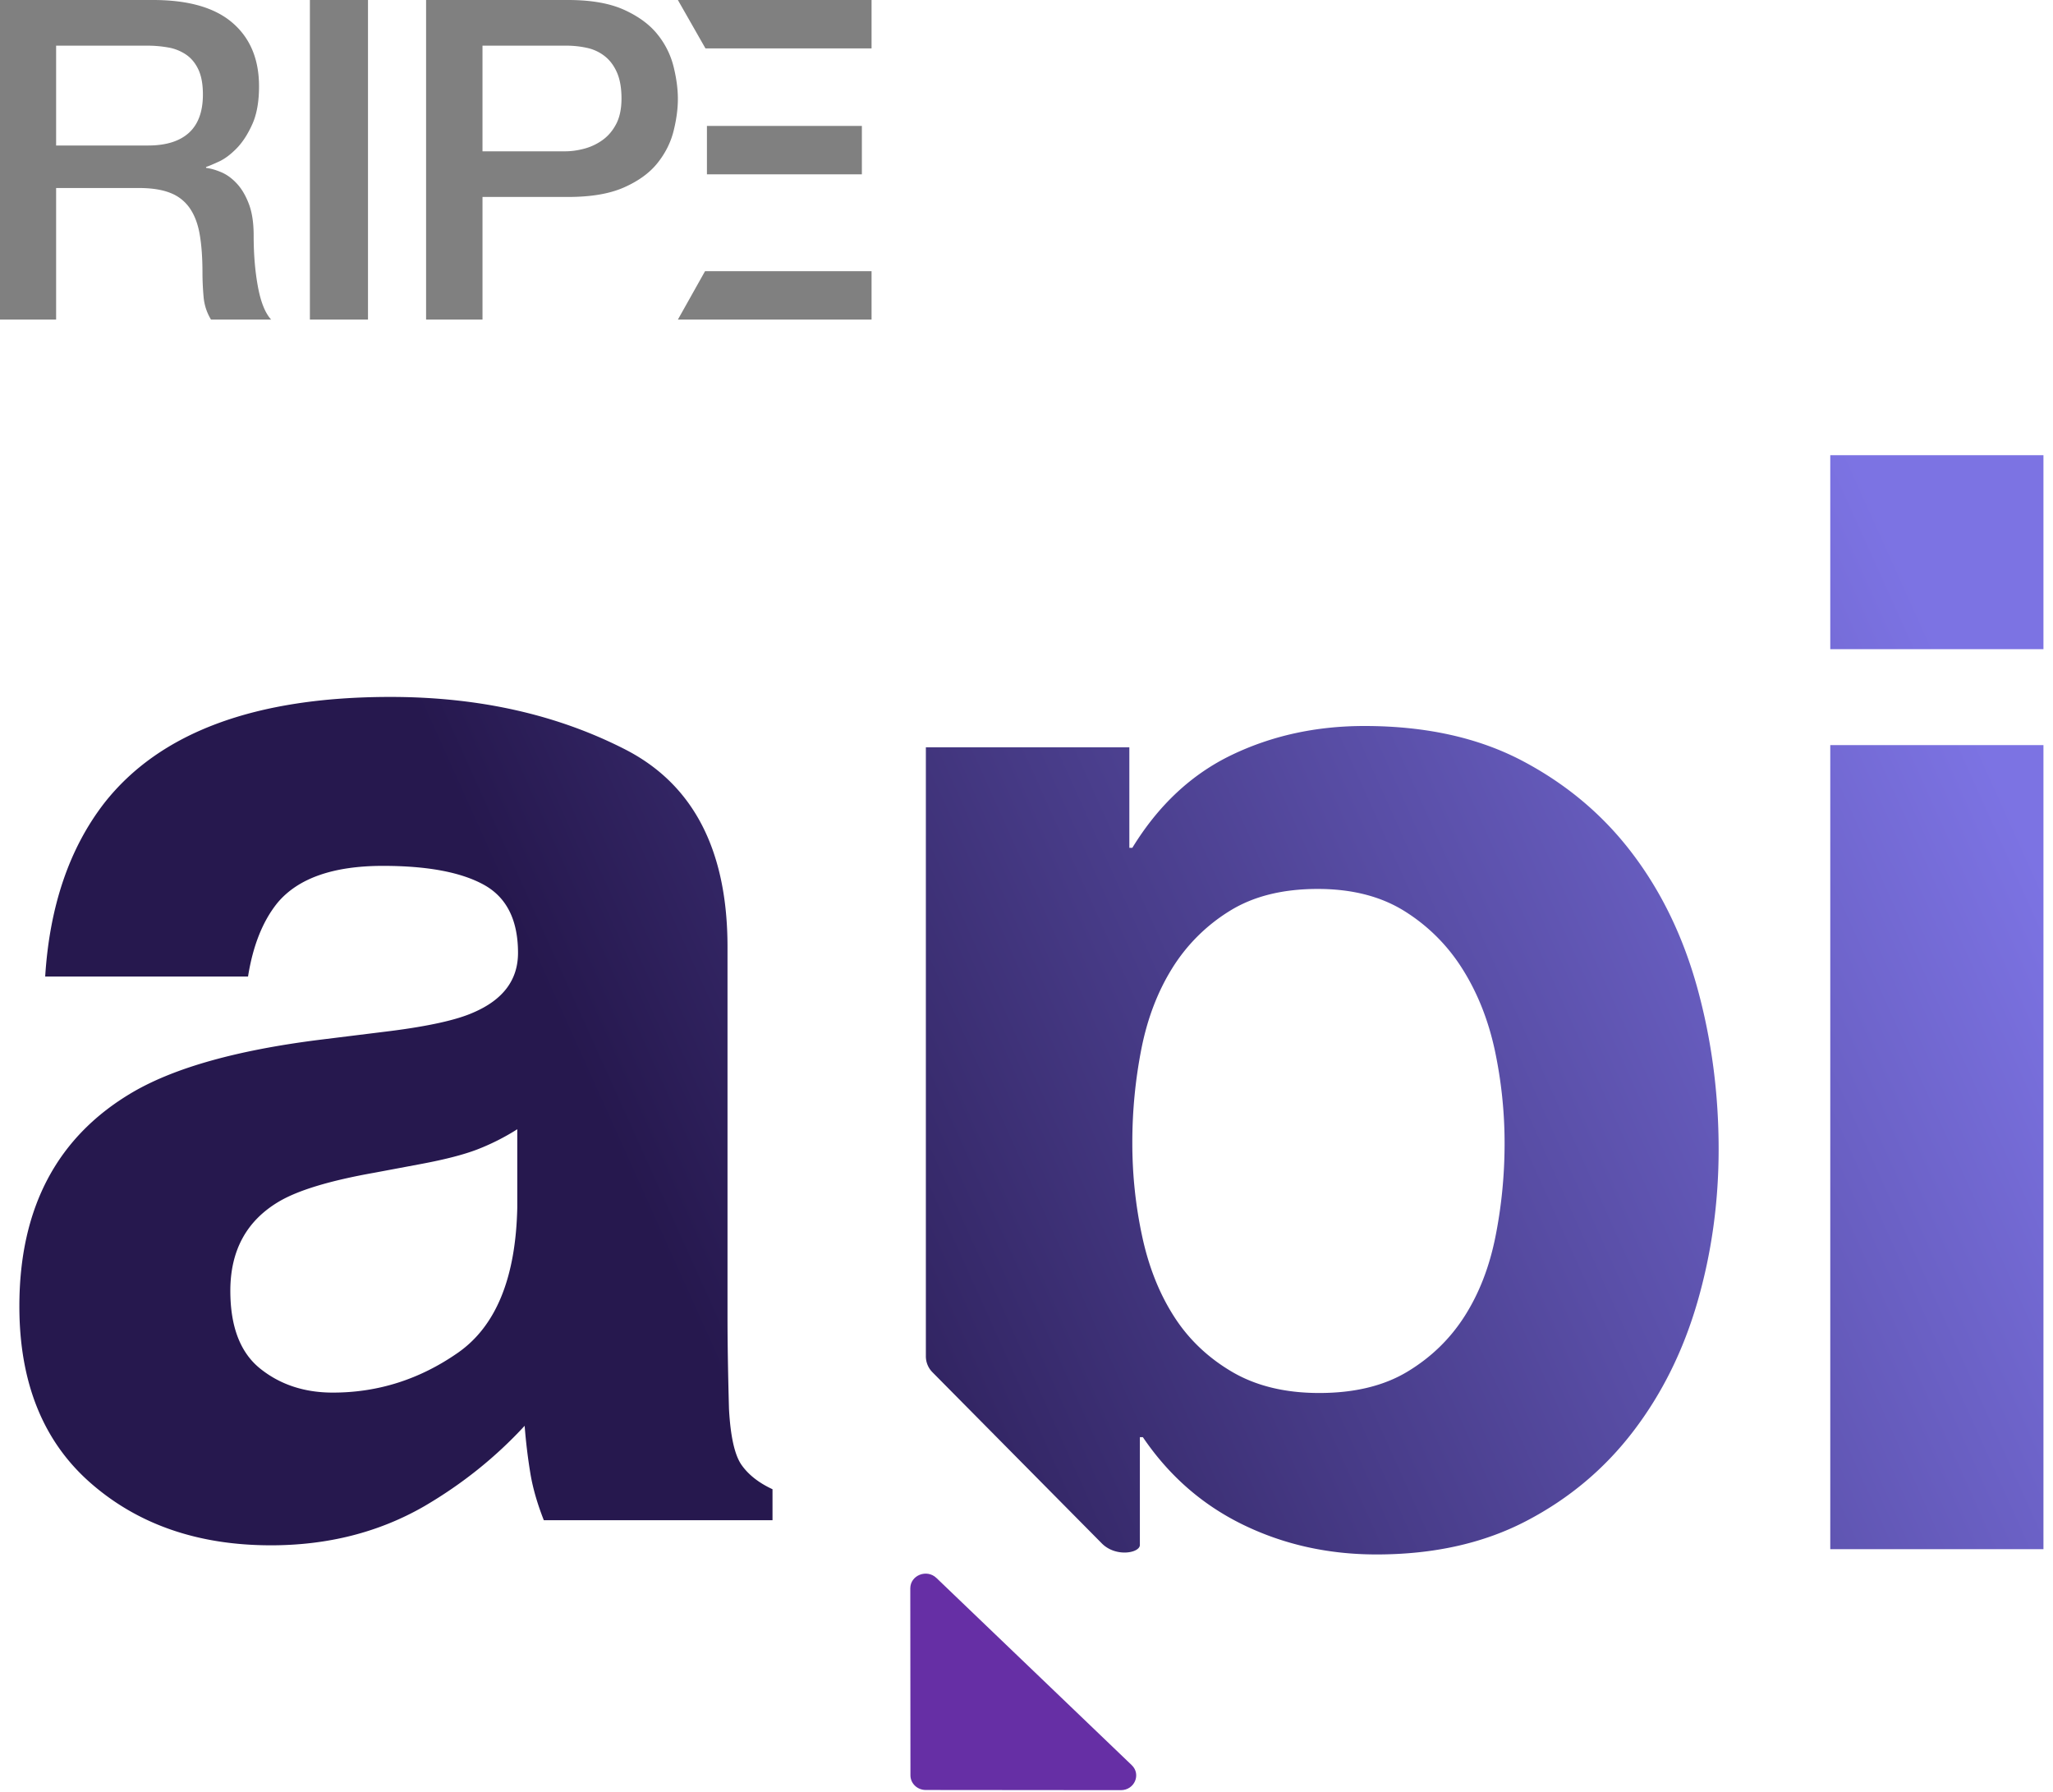 <svg xmlns="http://www.w3.org/2000/svg" width="212" height="185" viewBox="0 0 212 185">
    <defs>
        <linearGradient id="a" x1="100%" x2="26.768%" y1="35.255%" y2="53.443%">
            <stop offset="0%" stop-color="#7C73E3"/>
            <stop offset="100%" stop-color="#26184E"/>
        </linearGradient>
    </defs>
    <g fill="none" fill-rule="evenodd">
        <g fill="gray">
            <path d="M70 0l2.85 5H90V0zM73 18h16v-5H73zM90 28H72.806L70 33h20zM5.795 15.024h9.504c1.854 0 3.259-.443 4.219-1.32.958-.878 1.435-2.195 1.435-3.95 0-1.048-.155-1.903-.463-2.565-.308-.662-.733-1.179-1.273-1.548a4.695 4.695 0 0 0-1.856-.74 12.271 12.271 0 0 0-2.155-.186H5.795v10.309zM0 0h15.808c3.648 0 6.383.786 8.205 2.36 1.825 1.572 2.735 3.758 2.735 6.56 0 1.574-.231 2.877-.695 3.906-.463 1.033-1.003 1.864-1.622 2.498-.618.63-1.227 1.086-1.83 1.362-.604.276-1.043.464-1.323.555v.092c.495.062 1.027.217 1.6.462.572.248 1.104.641 1.599 1.18.494.537.905 1.24 1.23 2.102.325.862.487 1.938.487 3.234 0 1.943.146 3.705.44 5.29.293 1.59.75 2.723 1.366 3.399h-6.21a5.364 5.364 0 0 1-.767-2.355 28.313 28.313 0 0 1-.115-2.498c0-1.507-.093-2.81-.28-3.905-.183-1.093-.525-2.003-1.017-2.725a4.314 4.314 0 0 0-2.018-1.595c-.85-.34-1.94-.51-3.268-.51h-8.53V33H0V0zM32 33h6V0h-6zM49.825 15.624h8.526c.653 0 1.322-.093 2.004-.279a5.715 5.715 0 0 0 1.887-.9c.574-.417 1.04-.97 1.398-1.662.358-.696.538-1.567.538-2.612 0-1.08-.156-1.972-.466-2.682-.312-.71-.732-1.271-1.26-1.686a4.488 4.488 0 0 0-1.818-.855 9.874 9.874 0 0 0-2.19-.233h-8.62v10.909zM44 0h14.677c2.36 0 4.288.34 5.78 1.017 1.49.678 2.638 1.526 3.447 2.545a8.568 8.568 0 0 1 1.654 3.325c.296 1.202.442 2.312.442 3.329 0 1.017-.146 2.12-.442 3.303-.295 1.188-.845 2.288-1.654 3.305-.81 1.02-1.957 1.857-3.448 2.52-1.49.664-3.419.992-5.779.992h-8.852V33H44V0z"/>
        </g>
        <path fill="url(#a)" fill-rule="nonzero" d="M53.416 171.6a23.591 23.591 0 0 1-4.151 2.094c-1.397.534-3.314 1.029-5.751 1.486l-4.875.914c-4.57.812-7.846 1.802-9.827 2.97-3.351 1.98-5.027 5.053-5.027 9.217 0 3.707 1.028 6.386 3.085 8.036 2.057 1.65 4.558 2.476 7.503 2.476 4.672 0 8.976-1.371 12.911-4.113 3.936-2.743 5.98-7.744 6.132-15.006V171.6zm-13.178-10.131c4.012-.508 6.881-1.143 8.608-1.905 3.097-1.32 4.646-3.376 4.646-6.17 0-3.402-1.18-5.75-3.542-7.045-2.361-1.295-5.827-1.943-10.397-1.943-5.13 0-8.76 1.27-10.893 3.809-1.523 1.879-2.539 4.418-3.047 7.617H4.666c.457-7.262 2.488-13.228 6.094-17.9 5.738-7.313 15.59-10.97 29.554-10.97 9.09 0 17.164 1.804 24.223 5.41 7.059 3.605 10.588 10.41 10.588 20.413v38.086c0 2.64.05 5.84.152 9.598.153 2.844.584 4.773 1.295 5.789.711 1.015 1.778 1.853 3.2 2.513v3.2H56.157c-.66-1.676-1.117-3.25-1.37-4.723a56.937 56.937 0 0 1-.61-5.027c-2.996 3.25-6.45 6.017-10.36 8.302-4.672 2.692-9.953 4.038-15.843 4.038-7.516 0-13.724-2.146-18.624-6.437C4.45 203.833 2 197.752 2 189.881c0-10.207 3.936-17.596 11.807-22.166 4.316-2.488 10.664-4.266 19.043-5.332l7.388-.914zm76.382-29.304v10.378h.308c2.697-4.404 6.12-7.601 10.272-9.594 4.15-1.99 8.716-2.986 13.695-2.986 6.33 0 11.775 1.204 16.343 3.615 4.564 2.414 8.351 5.609 11.358 9.595 3.012 3.983 5.244 8.621 6.697 13.914 1.453 5.295 2.18 10.823 2.18 16.586 0 5.454-.727 10.694-2.18 15.728-1.453 5.031-3.658 9.488-6.618 13.364-2.955 3.877-6.64 6.977-11.048 9.276-4.41 2.307-9.572 3.464-15.485 3.464-4.98 0-9.573-1.023-13.775-3.068-4.201-2.045-7.651-5.059-10.35-9.042h-.31v11.133c0 .824-2.48 1.3-3.929-.163l-17.495-17.678a2.33 2.33 0 0 1-.675-1.645v-60.556-2.321h21.012zm28.71 64.47c2.439-1.469 4.414-3.382 5.916-5.741 1.503-2.359 2.569-5.108 3.19-8.258.623-3.143.933-6.338.933-9.59 0-3.247-.34-6.444-1.007-9.592-.678-3.145-1.793-5.947-3.35-8.413a18.754 18.754 0 0 0-5.991-5.971c-2.439-1.52-5.421-2.282-8.95-2.282-3.633 0-6.667.762-9.105 2.282a18.242 18.242 0 0 0-5.91 5.892c-1.508 2.418-2.57 5.19-3.192 8.338a50.028 50.028 0 0 0-.936 9.746c0 3.252.337 6.447 1.012 9.59.672 3.15 1.763 5.9 3.27 8.258 1.498 2.359 3.503 4.272 5.99 5.74 2.492 1.468 5.5 2.2 9.026 2.2 3.633 0 6.667-.732 9.105-2.2zm65.684-74.602H189V102h22.014v20.033zM189 131.936h22.014v83.027H189v-83.027z" transform="translate(0 -55)"/>
        <path fill="#662FA5" d="M95.595 184.826l20.15.018c1.409 0 2.114-1.633 1.119-2.586l-20.166-19.325c-.997-.956-2.698-.277-2.698 1.073l.016 19.31c.002.834.705 1.51 1.579 1.51"/>
    </g>
</svg>
